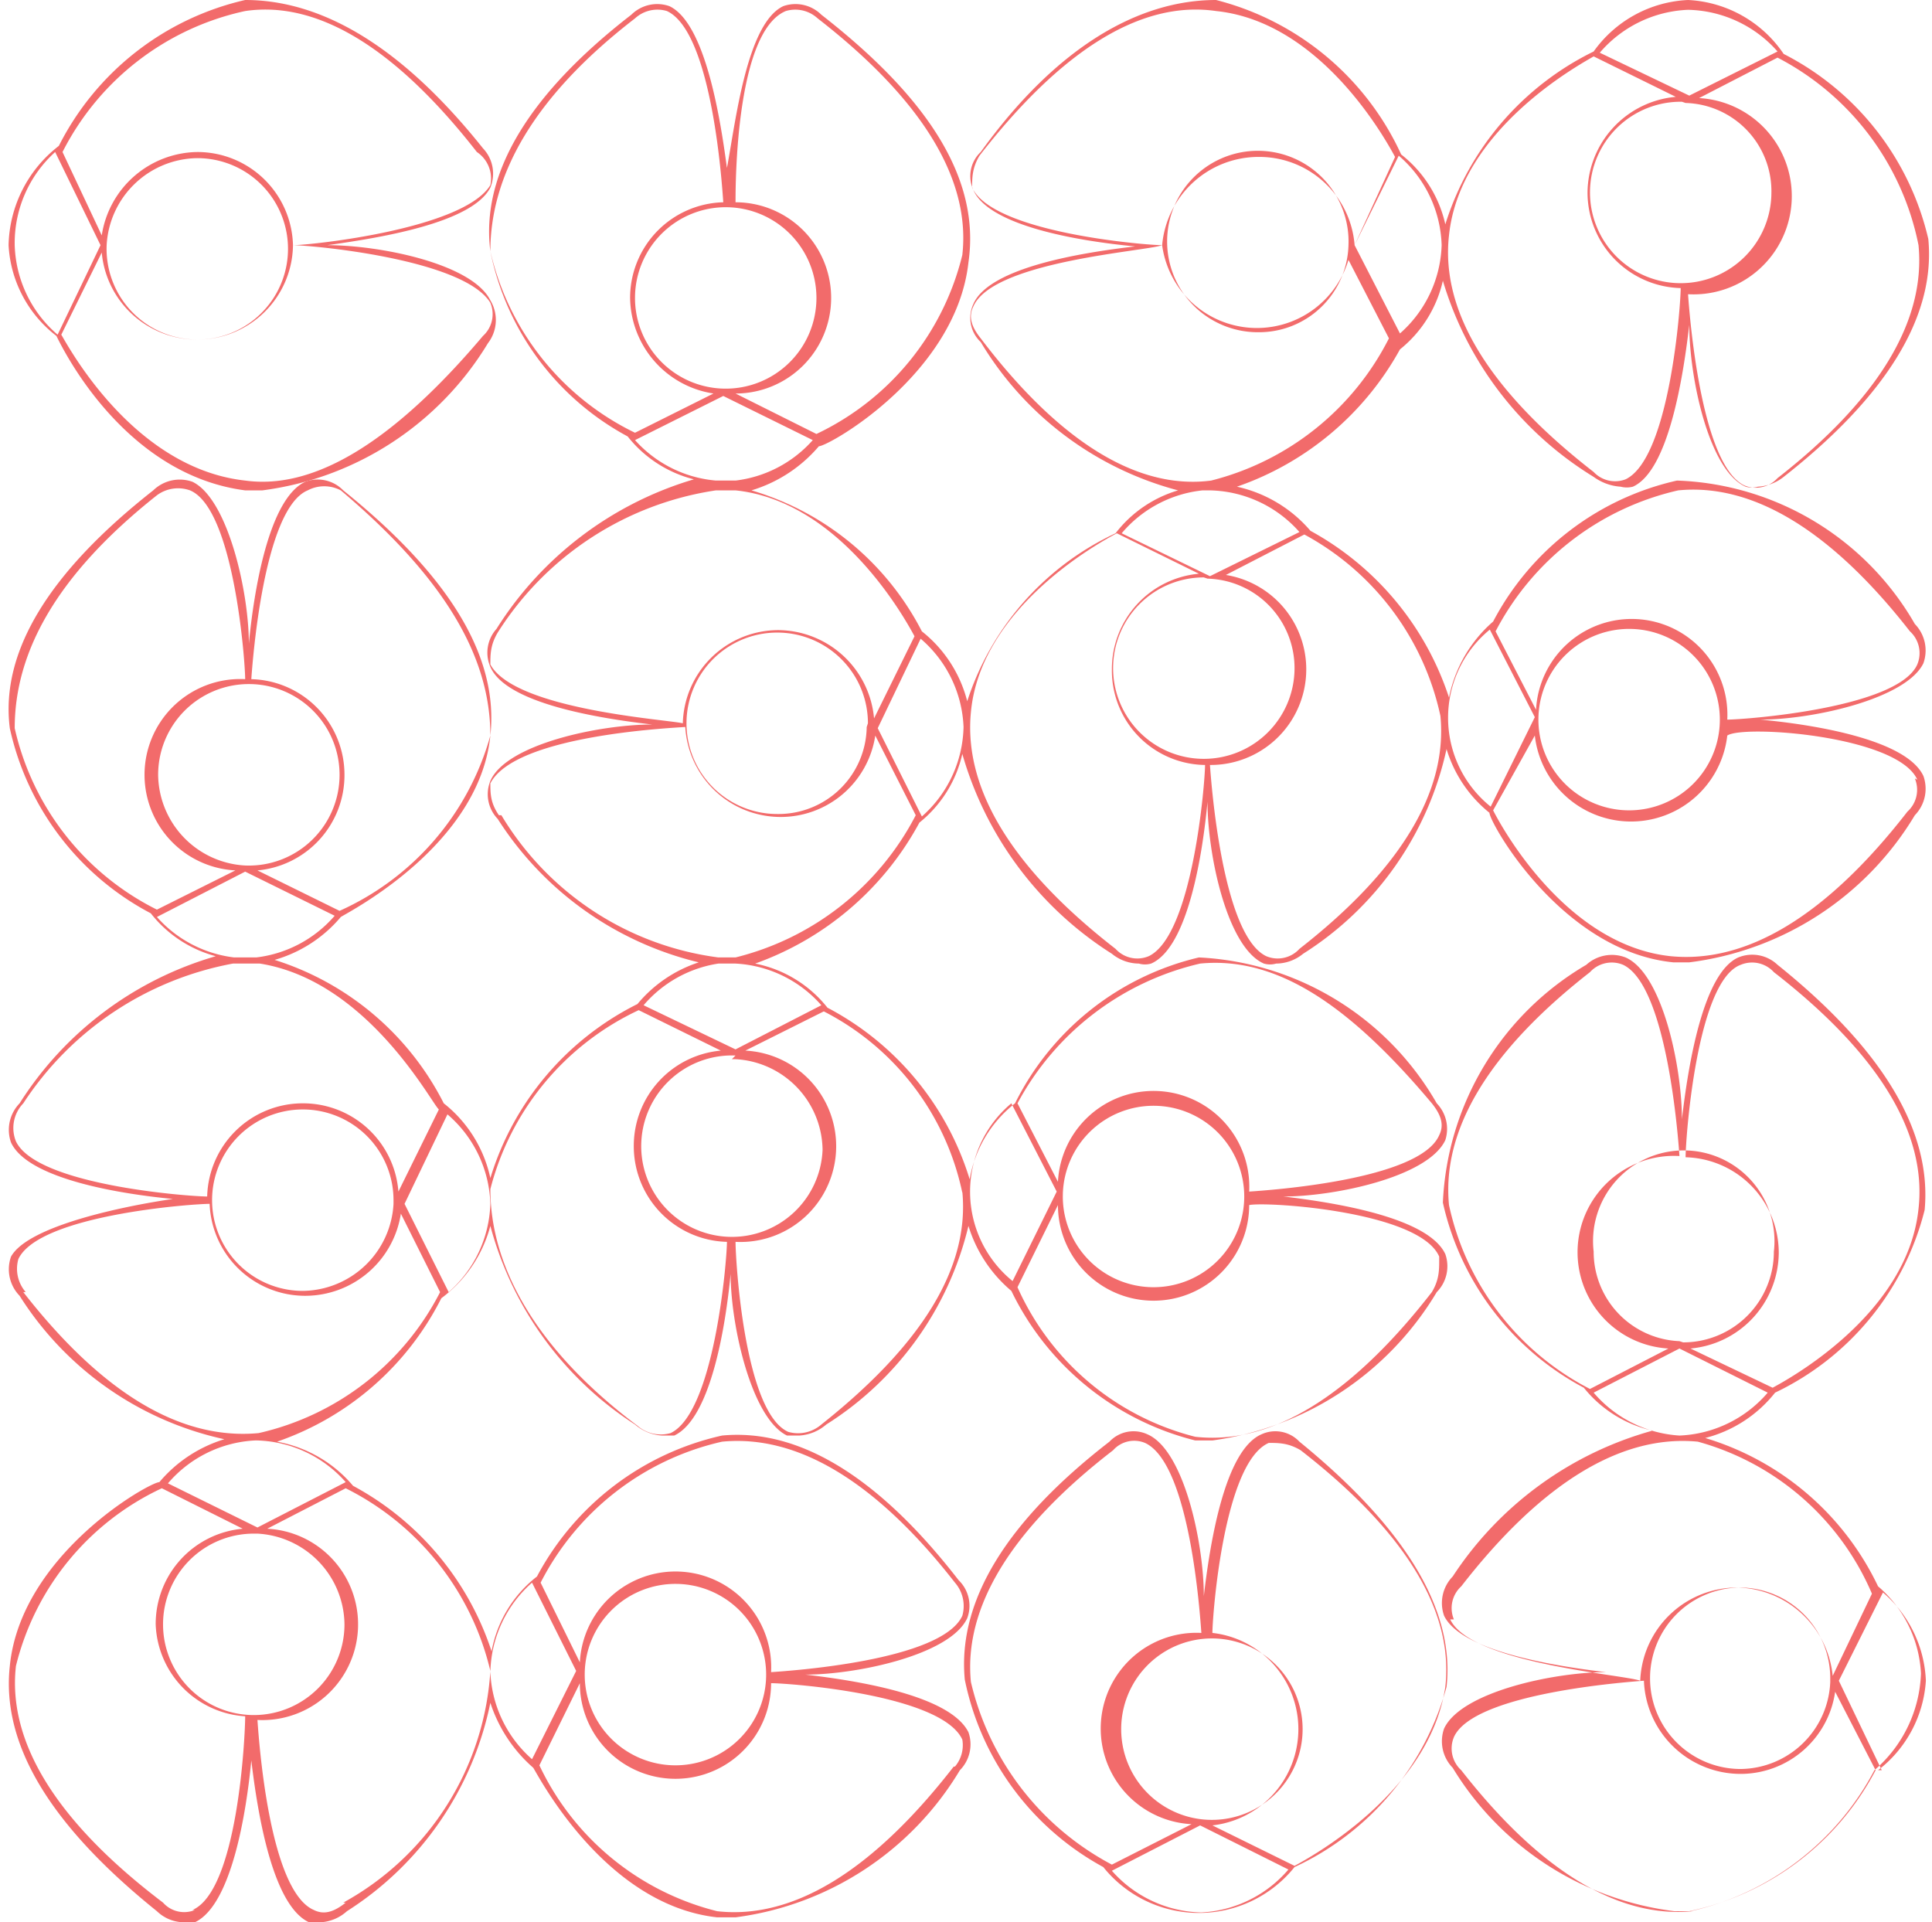 <svg id="Capa_1" data-name="Capa 1" xmlns="http://www.w3.org/2000/svg" viewBox="0 0 15.76 15.68"><defs><style>.cls-1{fill:#f26b6b;}</style></defs><title>patron_salmon_chicochico</title><path class="cls-1" d="M.46,2.74C.5,2.82,1,3.87,2,4h.14a2.53,2.53,0,0,0,1.84-1.2A.31.31,0,0,0,4,2.45C3.85,2.15,3.1,2,2.67,2,3.1,1.94,3.85,1.82,4,1.53a.3.3,0,0,0-.06-.32C3.27.37,2.62,0,2,0A2.27,2.27,0,0,0,.48,1.19v0h0A1.05,1.05,0,0,0,.07,2,1,1,0,0,0,.46,2.74ZM4,2.47a.24.24,0,0,1-.06.27C3.23,3.58,2.58,4,2,3.92,1.09,3.82.56,2.83.5,2.73l.33-.67a.78.78,0,0,0,.78.71A.78.78,0,0,0,2.39,2C2.53,2,3.78,2.11,4,2.47ZM.87,2a.75.75,0,0,1,.74-.71A.74.74,0,1,1,.87,2V2h0ZM2,.09C2.61,0,3.25.42,3.89,1.24A.26.26,0,0,1,4,1.51C3.78,1.87,2.53,2,2.39,2a.78.78,0,0,0-.78-.76.8.8,0,0,0-.78.68L.51,1.24A2.19,2.19,0,0,1,2,.09ZM.45,1.24h0L.82,2l-.35.73A1,1,0,0,1,.12,2,1,1,0,0,1,.45,1.24Z"/><path class="cls-1" d="M15.32,12.94a2.29,2.29,0,0,0-1.41-1.21,1.06,1.06,0,0,0,.57-.37A2.26,2.26,0,0,0,15.7,9.87c.06-.64-.34-1.31-1.2-2a.3.3,0,0,0-.32-.06c-.29.13-.41.89-.46,1.32,0-.43-.16-1.19-.46-1.32a.31.31,0,0,0-.32.06,2.37,2.37,0,0,0-1.17,1.94,2.27,2.27,0,0,0,1.15,1.51h0l0,0a1,1,0,0,0,.56.35,2.86,2.86,0,0,0-1.63,1.19.31.31,0,0,0-.07.32c.14.29.9.41,1.32.46-.42,0-1.18.16-1.32.46a.31.31,0,0,0,.07.32,2.47,2.47,0,0,0,1.81,1.17h.13a2.25,2.25,0,0,0,1.5-1.15v0h0a1.09,1.09,0,0,0,.38-.79A1,1,0,0,0,15.32,12.94ZM14.2,7.87a.24.24,0,0,1,.27.06c.85.66,1.25,1.31,1.18,1.93-.09.87-1.08,1.4-1.19,1.46L13.79,11a.79.79,0,0,0,.72-.78.78.78,0,0,0-.76-.78C13.75,9.29,13.84,8,14.2,7.87Zm-.5,3.07h0a.73.73,0,0,1-.7-.73.74.74,0,1,1,1.47,0,.74.74,0,0,1-.74.74ZM11.82,9.83c-.06-.62.33-1.26,1.15-1.9a.24.24,0,0,1,.27-.06c.36.17.45,1.42.46,1.56A.78.78,0,0,0,13.61,11l-.64.33A2.21,2.21,0,0,1,11.82,9.83ZM13,11.36h0L13.7,11l.72.36a1,1,0,0,1-.72.35A1,1,0,0,1,13,11.36Zm-1.14,1.85a.24.24,0,0,1,.06-.27c.66-.85,1.31-1.24,1.93-1.18A2.17,2.17,0,0,1,15.27,13l-.32.67a.8.8,0,0,0-.78-.72.79.79,0,0,0-.79.76C13.25,13.66,12,13.57,11.83,13.21Zm3.07.51a.74.74,0,0,1-.73.71.74.74,0,0,1,0-1.48.74.74,0,0,1,.73.74v0h0Zm-1.12,1.87c-.61.06-1.25-.33-1.89-1.15a.24.24,0,0,1-.06-.27c.16-.36,1.42-.45,1.55-.46a.79.79,0,0,0,.79.76.78.78,0,0,0,.77-.67l.33.64A2.24,2.24,0,0,1,13.78,15.59Zm1.54-1.15h0L15,13.71l.36-.72a1,1,0,0,1,.35.72A1,1,0,0,1,15.32,14.44Z"/><path class="cls-1" d="M11.8,13.76c.07-.63-.34-1.3-1.2-2a.27.27,0,0,0-.31-.06c-.3.13-.42.89-.47,1.32,0-.43-.16-1.19-.46-1.32a.27.27,0,0,0-.31.06c-.84.65-1.24,1.3-1.18,1.94A2.25,2.25,0,0,0,9,15.23H9l0,0a1,1,0,0,0,1.56,0A2.28,2.28,0,0,0,11.8,13.76Zm-2,1.08h0a.74.74,0,0,1,0-1.47.74.74,0,1,1,0,1.47ZM7.92,13.72c-.06-.61.33-1.25,1.16-1.89a.23.23,0,0,1,.26-.06c.37.17.45,1.42.46,1.55a.78.78,0,0,0-.08,1.56l-.65.33A2.27,2.27,0,0,1,7.92,13.72ZM9.8,15.6a1,1,0,0,1-.73-.34h0l.72-.37.72.36A1,1,0,0,1,9.8,15.6Zm.76-.38-.67-.33a.79.79,0,0,0,0-1.57c0-.13.09-1.39.46-1.55.08,0,.16,0,.26.06.85.66,1.25,1.31,1.18,1.93C11.66,14.63,10.67,15.16,10.56,15.22Z"/><path class="cls-1" d="M6.57,13.66c.42,0,1.18-.16,1.32-.46a.29.29,0,0,0-.07-.31c-.65-.84-1.3-1.24-1.93-1.18a2.27,2.27,0,0,0-1.51,1.15v0l0,0a1,1,0,0,0-.37.61,2.37,2.37,0,0,0-1.13-1.35h0l0,0a1.06,1.06,0,0,0-.62-.36A2.36,2.36,0,0,0,3.6,10.59v0h0A1.08,1.08,0,0,0,4,10a2.78,2.78,0,0,0,1.18,1.62.37.37,0,0,0,.22.09l.1,0c.3-.14.42-.9.46-1.32,0,.42.17,1.18.46,1.32l.1,0a.37.37,0,0,0,.22-.09A2.64,2.64,0,0,0,7.9,10a1.12,1.12,0,0,0,.35.53,2.28,2.28,0,0,0,1.5,1.22h.14a2.53,2.53,0,0,0,1.83-1.21.3.3,0,0,0,.07-.31c-.14-.3-.9-.42-1.32-.47.42,0,1.18-.16,1.32-.46A.3.3,0,0,0,11.72,9,2.37,2.37,0,0,0,9.78,7.81,2.25,2.25,0,0,0,8.28,9v0l0,0a1,1,0,0,0-.37.62A2.36,2.36,0,0,0,6.75,8.22h0v0a1,1,0,0,0-.59-.36A2.46,2.46,0,0,0,7.5,6.71v0l0,0a1,1,0,0,0,.35-.56A2.86,2.86,0,0,0,9.07,7.78a.35.35,0,0,0,.22.08.18.18,0,0,0,.1,0c.3-.13.42-.89.46-1.32,0,.43.16,1.19.46,1.32a.18.18,0,0,0,.1,0,.35.35,0,0,0,.22-.08A2.64,2.64,0,0,0,11.8,6.11a1.06,1.06,0,0,0,.35.52c0,.08.59,1.13,1.5,1.22h.13a2.51,2.51,0,0,0,1.84-1.2.31.31,0,0,0,.07-.32c-.14-.3-.9-.42-1.33-.46.43,0,1.19-.17,1.33-.46a.31.31,0,0,0-.07-.32,2.33,2.33,0,0,0-1.94-1.17,2.25,2.25,0,0,0-1.5,1.15v0h0a1.11,1.11,0,0,0-.36.62,2.4,2.4,0,0,0-1.13-1.36h0v0a1.1,1.1,0,0,0-.6-.36,2.42,2.42,0,0,0,1.33-1.12l0,0,0,0a1,1,0,0,0,.35-.56A2.82,2.82,0,0,0,13,3.89a.42.42,0,0,0,.22.08.2.2,0,0,0,.1,0c.29-.13.41-.89.46-1.32,0,.43.16,1.19.46,1.32a.18.18,0,0,0,.1,0,.37.37,0,0,0,.21-.08c.84-.66,1.24-1.31,1.18-1.94A2.27,2.27,0,0,0,14.55.44h0l0,0A1,1,0,0,0,13.77,0,1,1,0,0,0,13,.42a2.35,2.35,0,0,0-1.21,1.41,1,1,0,0,0-.36-.57A2.28,2.28,0,0,0,9.92,0C9.29,0,8.62.38,8,1.24a.27.27,0,0,0-.06.31c.13.3.89.42,1.32.46-.43.05-1.19.17-1.32.47A.27.27,0,0,0,8,2.79,2.67,2.67,0,0,0,9.61,4a1,1,0,0,0-.51.35A2.29,2.29,0,0,0,7.89,5.72a1.06,1.06,0,0,0-.37-.57A2.29,2.29,0,0,0,6.13,4a1.16,1.16,0,0,0,.55-.36c.08,0,1.12-.59,1.22-1.5C8,1.45,7.56.79,6.7.12A.3.3,0,0,0,6.39.05C6.09.19,6,1,5.93,1.37,5.88,1,5.76.19,5.46.05a.3.3,0,0,0-.31.07C4.31.77,3.92,1.42,4,2.05A2.21,2.21,0,0,0,5.12,3.56h0l0,0a1,1,0,0,0,.54.35A2.86,2.86,0,0,0,4.05,5.13.29.29,0,0,0,4,5.44c.13.3.89.42,1.32.47-.43,0-1.19.16-1.32.46a.29.29,0,0,0,.06.31A2.69,2.69,0,0,0,5.7,7.85a1.09,1.09,0,0,0-.5.34A2.35,2.35,0,0,0,4,9.61,1.06,1.06,0,0,0,3.62,9,2.33,2.33,0,0,0,2.24,7.83a1.1,1.1,0,0,0,.54-.35C2.86,7.43,3.91,6.89,4,6c.07-.64-.33-1.3-1.2-2a.29.29,0,0,0-.31-.07c-.3.14-.42.9-.46,1.32,0-.42-.17-1.18-.46-1.32A.31.31,0,0,0,1.25,4C.41,4.66,0,5.31.08,5.94A2.25,2.25,0,0,0,1.23,7.45h0l0,0a1,1,0,0,0,.53.35A2.82,2.82,0,0,0,.16,9a.31.31,0,0,0-.07.32c.14.3.9.42,1.32.46C1,9.84.23,10,.09,10.25a.31.31,0,0,0,.07.32,2.64,2.64,0,0,0,1.67,1.17,1.12,1.12,0,0,0-.53.35c-.08,0-1.13.59-1.22,1.5-.07.64.33,1.3,1.2,2a.32.32,0,0,0,.21.09l.1,0c.3-.14.42-.9.46-1.32.05.42.17,1.18.47,1.32l.1,0a.35.35,0,0,0,.21-.09A2.64,2.64,0,0,0,4,13.89a1.19,1.19,0,0,0,.35.53c.05.08.59,1.12,1.5,1.22H6a2.51,2.51,0,0,0,1.83-1.2.3.3,0,0,0,.07-.31C7.75,13.83,7,13.71,6.57,13.66Zm-.68-1.9c.62-.06,1.26.33,1.9,1.15a.29.29,0,0,1,.06.27c-.17.37-1.42.45-1.56.46a.78.78,0,0,0-1.56-.08l-.32-.65A2.21,2.21,0,0,1,5.89,11.76ZM4.77,13.64h0a.74.74,0,1,1,.74.76.74.74,0,0,1-.74-.76Zm1.2-5H6a.75.75,0,0,1,.71.74A.74.74,0,1,1,6,8.61Zm5.77,1.64c0,.08,0,.16-.06.26-.66.85-1.31,1.25-1.93,1.18A2.17,2.17,0,0,1,8.3,10.5l.33-.67a.78.78,0,0,0,1.56,0C10.33,9.8,11.58,9.88,11.74,10.25ZM8.67,9.74a.74.74,0,1,1,.74.76.74.74,0,0,1-.74-.76v0ZM9.79,7.86C10.41,7.8,11,8.19,11.68,9c.08.1.1.18.06.26-.16.37-1.41.45-1.55.46a.78.78,0,0,0-1.56-.08L8.3,9A2.27,2.27,0,0,1,9.79,7.86ZM8.25,9h0l.37.72-.36.73A.94.94,0,0,1,8.25,9Zm-.4.72c.06.62-.33,1.25-1.15,1.9a.29.29,0,0,1-.27.06C6.07,11.52,6,10.27,6,10.13a.78.78,0,0,0,.08-1.56l.64-.32A2.16,2.16,0,0,1,7.85,9.73Zm2-5h0a.73.73,0,0,1,.71.73.74.74,0,1,1-.74-.74Zm5.77,1.63a.24.24,0,0,1-.06.27c-.66.85-1.31,1.24-1.93,1.18-.87-.09-1.4-1.09-1.45-1.19L12.52,6a.79.79,0,0,0,1.57,0C14.22,5.91,15.48,6,15.64,6.36Zm-3.07-.51a.74.74,0,1,1,.73.77.74.74,0,0,1-.73-.77v0ZM13.69,4c.61-.06,1.25.33,1.89,1.15a.24.24,0,0,1,.06.27c-.16.36-1.42.45-1.55.45a.78.78,0,0,0-1.56-.08l-.33-.64A2.24,2.24,0,0,1,13.69,4ZM12.15,5.13h0l.37.72-.36.73a.93.93,0,0,1,0-1.45Zm-.4.71c.06.62-.33,1.26-1.15,1.9a.24.24,0,0,1-.27.06c-.36-.17-.45-1.42-.46-1.56A.78.78,0,0,0,10,4.69l.64-.33A2.21,2.21,0,0,1,11.75,5.84Zm2-5h0a.72.72,0,0,1,.7.73.74.74,0,1,1-.73-.74ZM15.65,2c.06.62-.33,1.26-1.15,1.9a.24.24,0,0,1-.27.06c-.36-.17-.45-1.42-.46-1.56A.78.78,0,0,0,13.86.8L14.5.47A2.21,2.21,0,0,1,15.65,2ZM13.77.08a1,1,0,0,1,.73.34h0l-.72.36L13.05.43A1,1,0,0,1,13.77.08ZM11.82,1.92C11.91,1.05,12.9.52,13,.46l.67.33a.79.79,0,0,0-.72.78.78.78,0,0,0,.76.78c0,.14-.09,1.39-.45,1.56A.24.24,0,0,1,13,3.85C12.15,3.19,11.75,2.54,11.82,1.92ZM11.76,2a1,1,0,0,1-.34.72h0L11.05,2l.36-.73A1,1,0,0,1,11.76,2ZM7.93,1.53c0-.08,0-.16.06-.26C8.65.42,9.3,0,9.92.09c.87.09,1.4,1.08,1.46,1.19L11.05,2a.78.78,0,0,0-.78-.72A.79.79,0,0,0,9.48,2C9.35,2,8.1,1.9,7.93,1.53ZM11,2a.73.73,0,0,1-.73.71A.74.74,0,1,1,11,2V2ZM8,2.76c-.08-.1-.1-.18-.06-.26C8.1,2.13,9.35,2.05,9.48,2A.78.78,0,0,0,11,2.12l.33.64A2.24,2.24,0,0,1,9.88,3.92C9.27,4,8.63,3.59,8,2.76ZM9.81,4h.06a1,1,0,0,1,.73.34h0l-.73.36-.72-.35A1,1,0,0,1,9.81,4ZM7.92,5.81C8,4.94,9,4.41,9.11,4.35l.67.33a.78.78,0,0,0-.71.78.77.77,0,0,0,.76.78c0,.14-.1,1.39-.46,1.56a.24.24,0,0,1-.27-.06C8.25,7.08,7.86,6.43,7.92,5.81Zm-.06.12a1,1,0,0,1-.34.73h0l-.36-.72.35-.73A1,1,0,0,1,7.86,5.93ZM6.41.09a.27.27,0,0,1,.26.06c.85.66,1.25,1.31,1.18,1.93A2.19,2.19,0,0,1,6.66,3.54L6,3.21A.78.78,0,0,0,6,1.65C6,1.51,6,.26,6.41.09ZM5.9,3.17h0a.74.74,0,1,1,.76-.74.74.74,0,0,1-.76.74ZM4,2.05C4,1.43,4.35.79,5.18.15A.27.27,0,0,1,5.44.09c.37.17.45,1.42.46,1.56a.78.78,0,0,0-.76.78.8.8,0,0,0,.68.78l-.64.32A2.19,2.19,0,0,1,4,2.05ZM5.18,3.59h0l.72-.36.73.36A1,1,0,0,1,6,3.92H5.84A1,1,0,0,1,5.18,3.59ZM4,5.42c0-.08,0-.16.06-.26A2.55,2.55,0,0,1,5.84,4H6c.87.09,1.4,1.08,1.46,1.19l-.33.67a.79.79,0,0,0-.78-.72.78.78,0,0,0-.78.76C5.45,5.87,4.2,5.79,4,5.42Zm3.07.51a.72.72,0,0,1-.73.71.74.74,0,1,1,.74-.74v0Zm-3,.72C4,6.55,4,6.47,4,6.39,4.2,6,5.45,5.94,5.59,5.93A.78.78,0,0,0,7.14,6l.33.65A2.27,2.27,0,0,1,6,7.81H5.86A2.43,2.43,0,0,1,4.09,6.65ZM5.86,7.86H6a1,1,0,0,1,.7.34h0L6,8.56,5.25,8.2A1,1,0,0,1,5.86,7.86ZM4,9.7A2.22,2.22,0,0,1,5.21,8.24l.67.33a.78.78,0,0,0-.71.78.78.78,0,0,0,.76.78c0,.14-.1,1.39-.46,1.56a.29.29,0,0,1-.27-.06C4.36,11,4,10.32,4,9.7Zm0,.12a1,1,0,0,1-.34.72h0l-.36-.72.35-.73A1,1,0,0,1,4,9.82ZM2.51,4A.29.29,0,0,1,2.78,4C3.62,4.71,4,5.35,4,6A2.22,2.22,0,0,1,2.77,7.43L2.1,7.1a.78.78,0,0,0,.71-.78.78.78,0,0,0-.76-.78C2.06,5.4,2.15,4.15,2.51,4ZM2,7.06H2a.75.75,0,0,1-.71-.74.74.74,0,0,1,1.48,0A.74.74,0,0,1,2,7.06H2ZM.12,5.94c0-.62.34-1.25,1.16-1.9A.29.29,0,0,1,1.55,4C1.91,4.15,2,5.4,2,5.54A.78.78,0,0,0,1.92,7.1l-.64.32A2.19,2.19,0,0,1,.12,5.94ZM1.28,7.48h0L2,7.11l.73.36a1,1,0,0,1-.64.34H1.91A1,1,0,0,1,1.28,7.48ZM.13,9.31A.29.29,0,0,1,.19,9,2.61,2.61,0,0,1,1.9,7.86h.22C3,8,3.52,9,3.58,9.05l-.33.67A.78.78,0,0,0,2.47,9a.78.78,0,0,0-.78.76C1.55,9.76.3,9.67.13,9.31Zm3.08.51a.75.75,0,0,1-.74.71.74.74,0,1,1,.74-.74v0Zm-3,.72a.29.29,0,0,1-.06-.27c.17-.36,1.42-.45,1.56-.45a.78.78,0,0,0,.78.75.79.79,0,0,0,.78-.67l.32.64a2.21,2.21,0,0,1-1.48,1.15C1.47,11.75.83,11.36.19,10.54Zm1.89,1.21a1,1,0,0,1,.72.34h0l-.72.37-.73-.36A1,1,0,0,1,2.08,11.75Zm0,.76h0a.75.75,0,0,1,.71.74.74.74,0,1,1-.74-.74Zm-.51,3.07a.23.23,0,0,1-.26-.06C.46,14.86.06,14.21.13,13.59a2.17,2.17,0,0,1,1.19-1.45l.66.33a.78.78,0,0,0-.71.78A.78.78,0,0,0,2,14C2,14.16,1.94,15.42,1.57,15.58Zm1.23-.06c-.1.08-.18.1-.26.06-.37-.16-.45-1.42-.46-1.55a.78.78,0,0,0,.08-1.56l.64-.33A2.24,2.24,0,0,1,4,13.63,2.32,2.32,0,0,1,2.8,15.52ZM4,13.64a1,1,0,0,1,.34-.73h0l.36.72-.36.72A1,1,0,0,1,4,13.64Zm3.78.77c-.66.85-1.31,1.25-1.93,1.18A2.19,2.19,0,0,1,4.4,14.4l.33-.67a.78.78,0,0,0,1.56,0c.14,0,1.39.09,1.56.46A.27.27,0,0,1,7.79,14.41Z"/></svg>